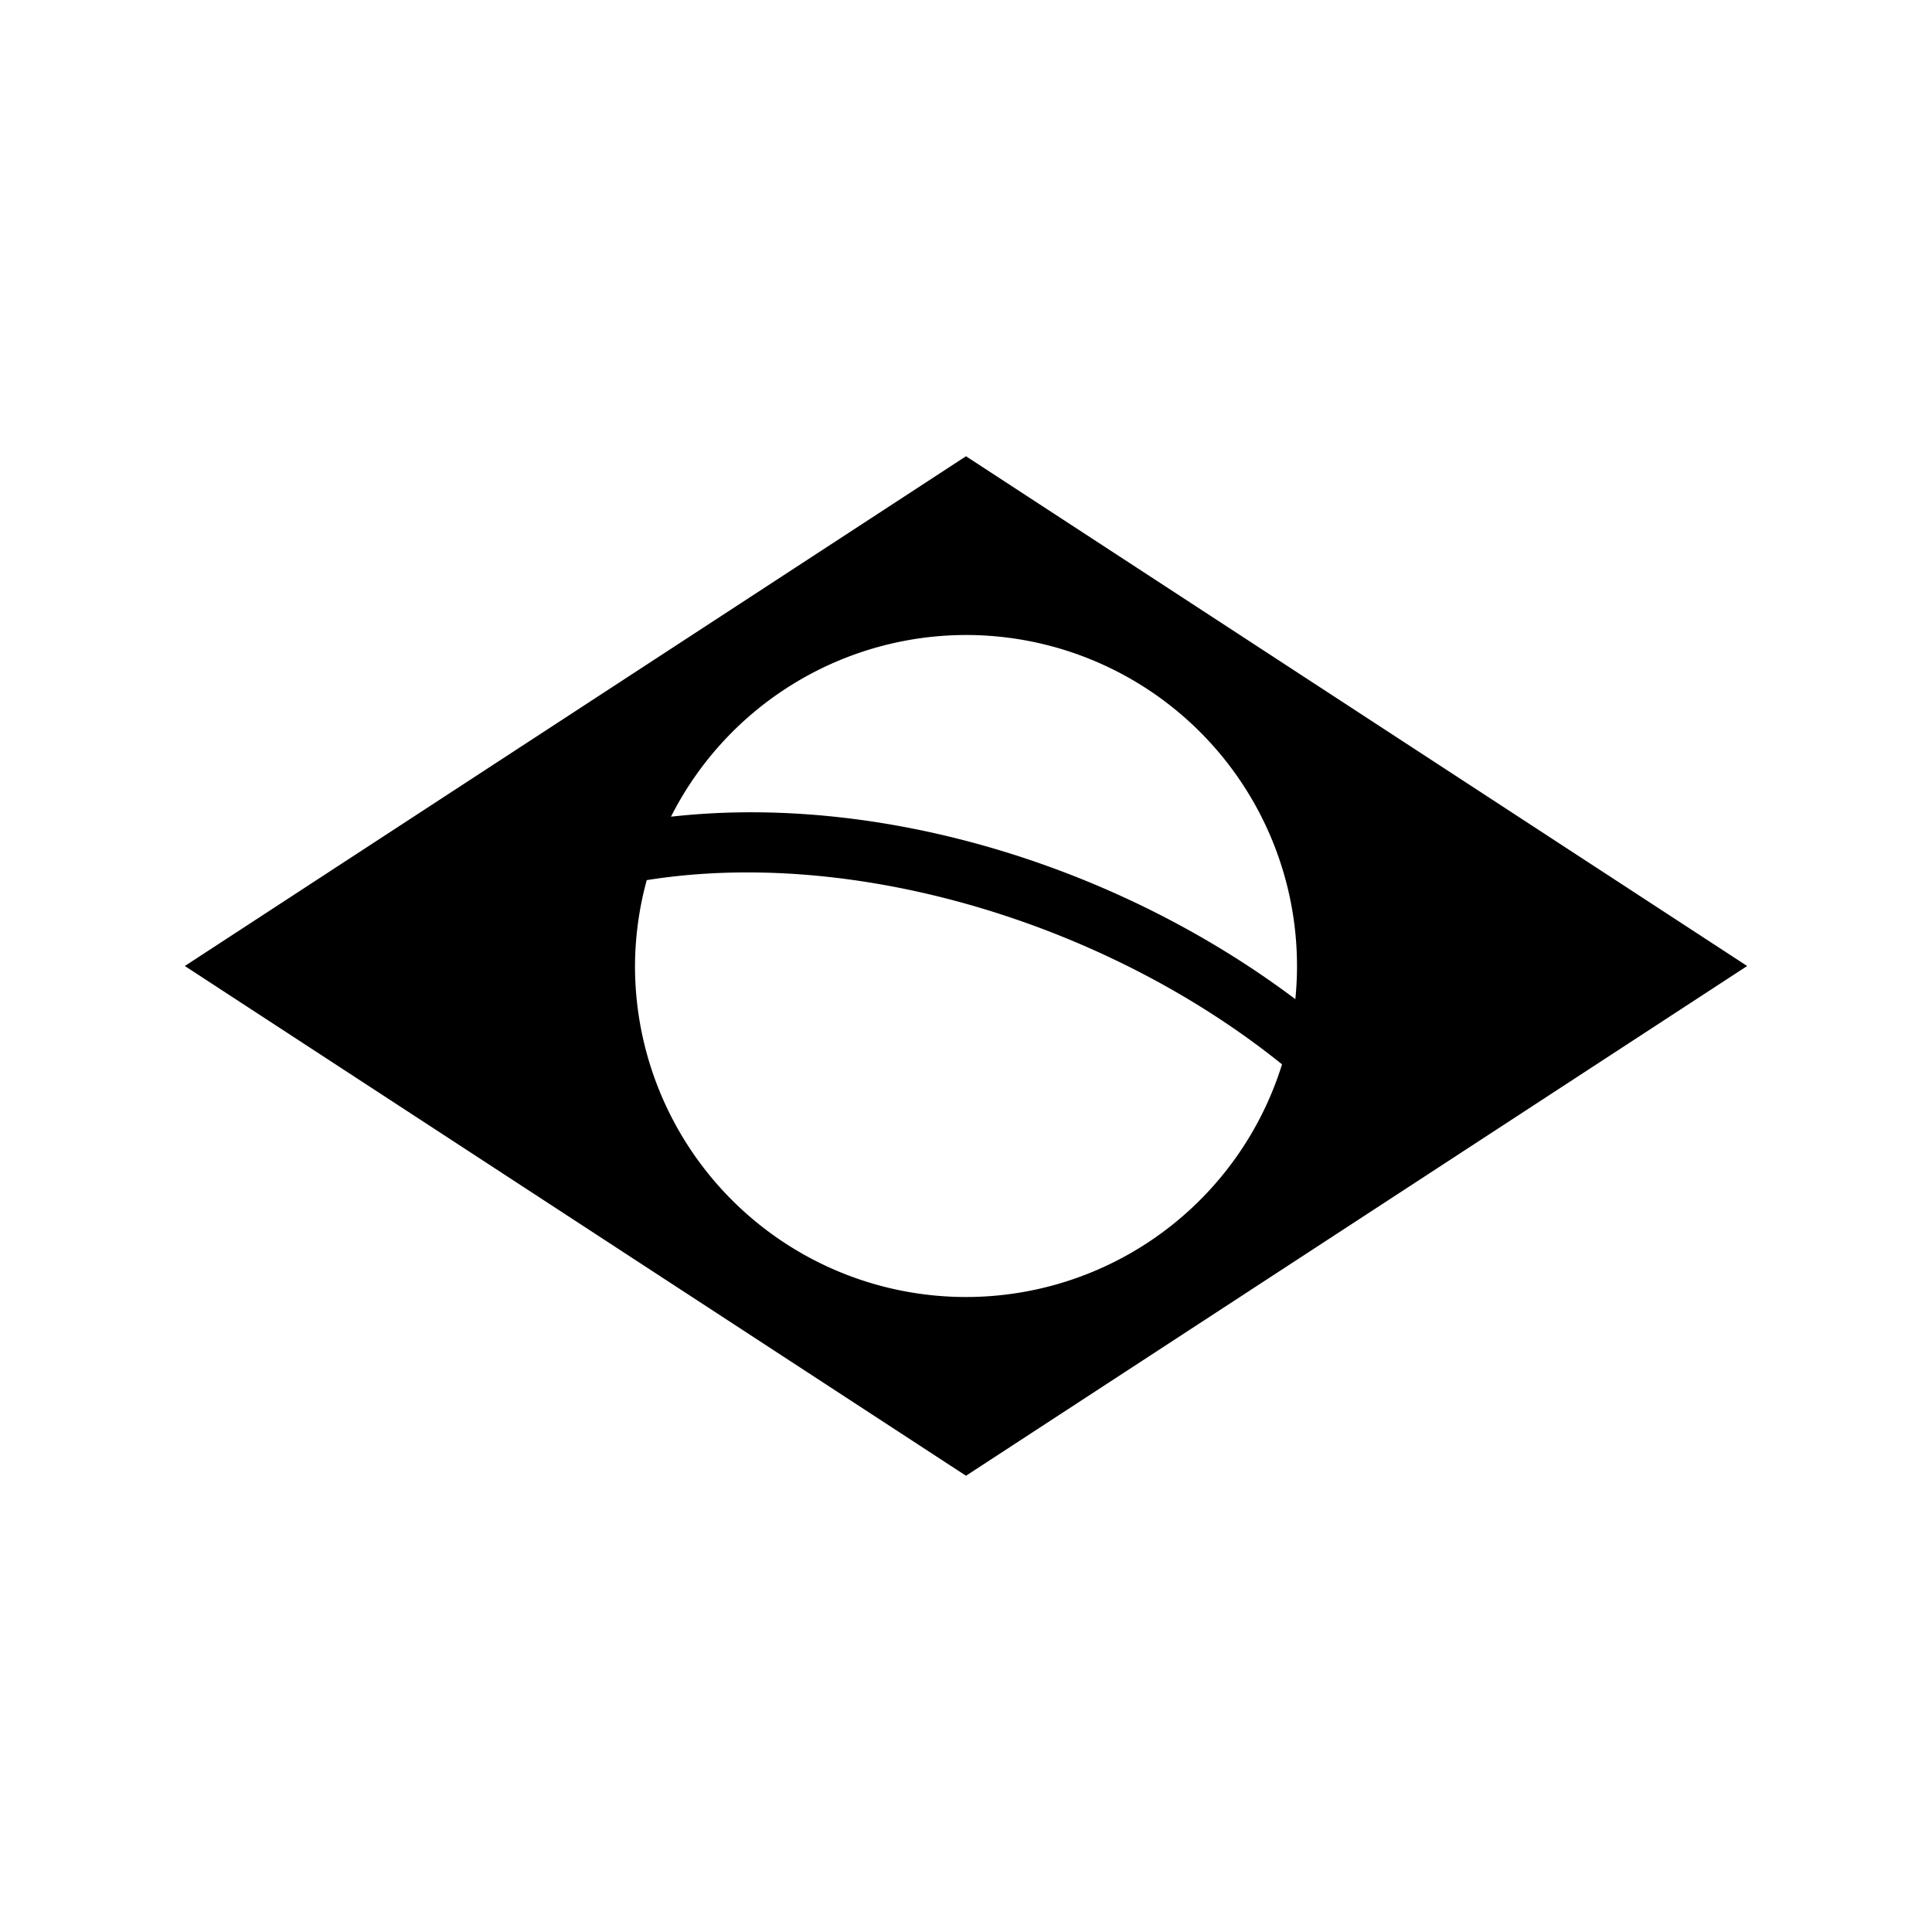 <svg xmlns="http://www.w3.org/2000/svg" width="100%" height="100%" viewBox="0 0 583.68 583.68"><path d="M291.84 137.84L55.84 291.84l236 154 236-154-236-154z m0 54a100 100 0 0 1 100 100 100 100 0 0 1-0.504 10.014c-48.123-36.173-110.506-57.542-168.914-56.409-6.632 0.13-13.207 0.566-19.709 1.286A100 100 0 0 1 291.84 191.84z m-65.568 71.73c55.59 0.133 116.403 22.059 161.045 57.979A100 100 0 0 1 291.84 391.84a100 100 0 0 1-100-100 100 100 0 0 1 3.545-25.943c10.012-1.593 20.354-2.352 30.887-2.327z" /></svg>
